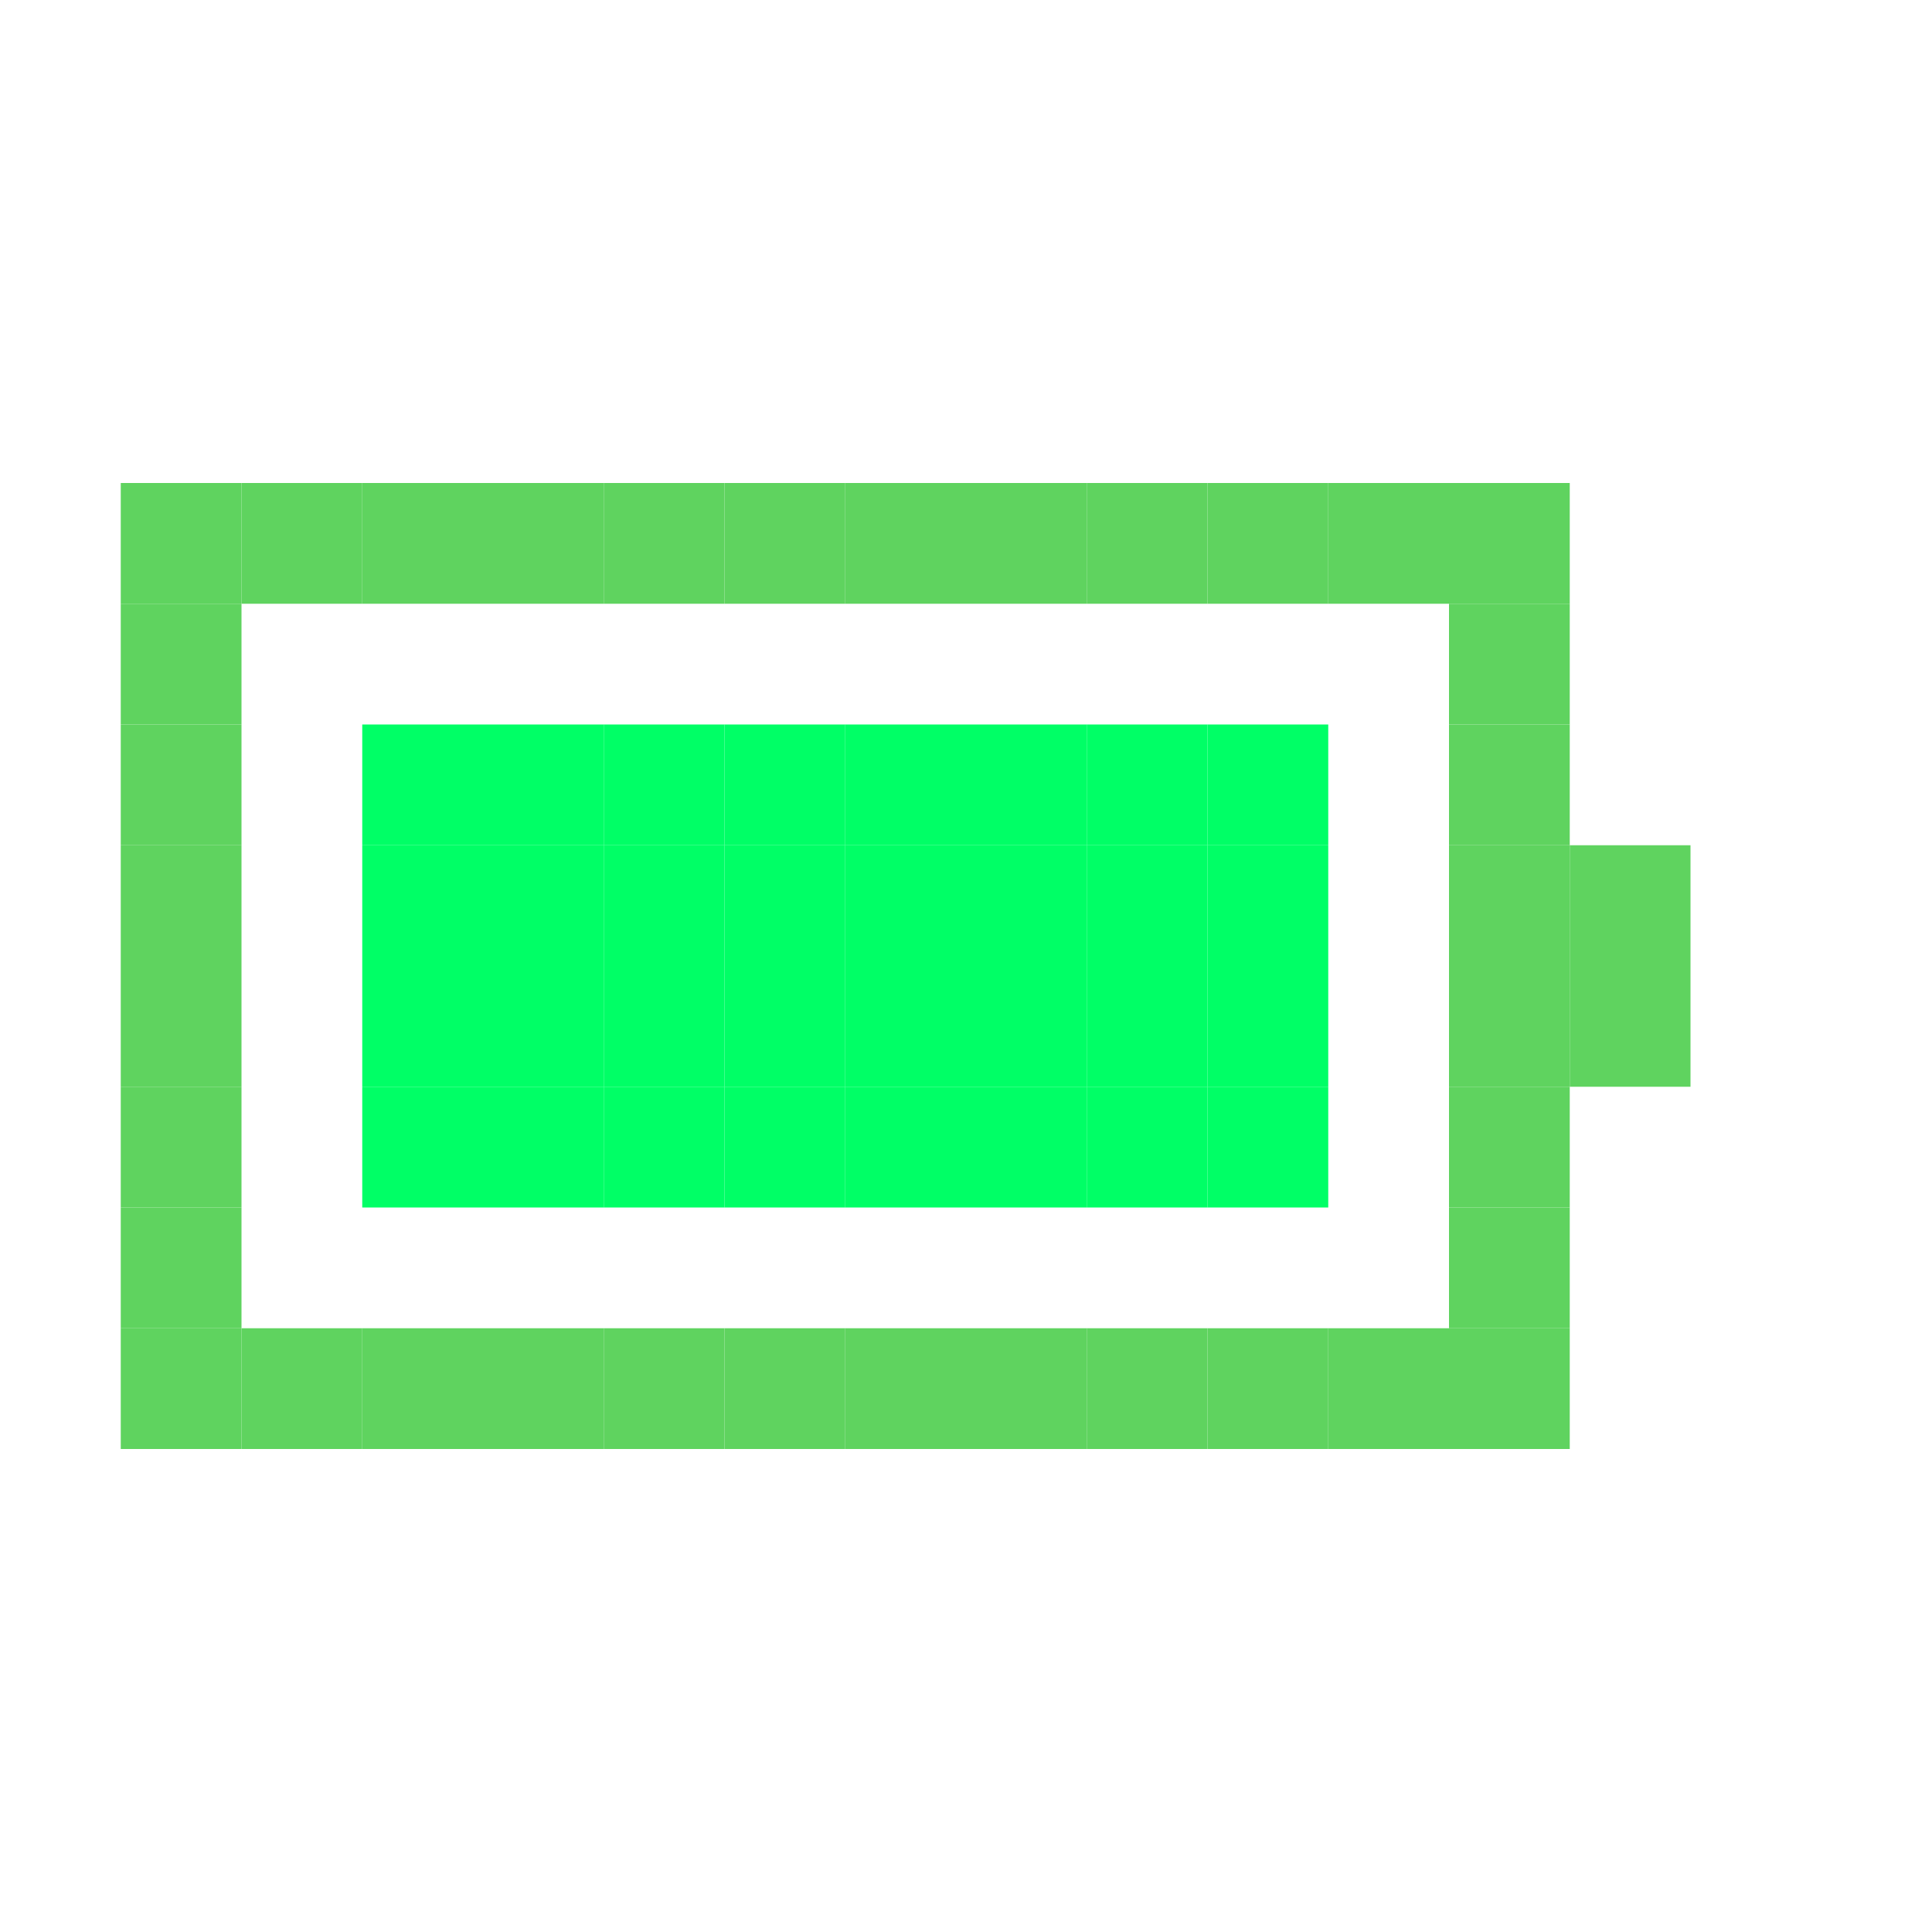 <?xml version="1.0" encoding="UTF-8" standalone="no"?>
<svg
   xmlns:dc="http://purl.org/dc/elements/1.1/"
   xmlns:cc="http://creativecommons.org/ns#"
   xmlns:rdf="http://www.w3.org/1999/02/22-rdf-syntax-ns#"
   xmlns:svg="http://www.w3.org/2000/svg"
   xmlns="http://www.w3.org/2000/svg"
   xmlns:sodipodi="http://sodipodi.sourceforge.net/DTD/sodipodi-0.dtd"
   xmlns:inkscape="http://www.inkscape.org/namespaces/inkscape"
   width="16"
   height="16"
   version="1.1"
   id="svg7"
   sodipodi:docname="battery-full.svg"
   inkscape:version="0.92.4 (5da689c313, 2019-01-14)">
  <sodipodi:namedview
     pagecolor="#ffffff"
     bordercolor="#666666"
     borderopacity="1"
     objecttolerance="10"
     gridtolerance="10"
     guidetolerance="10"
     inkscape:pageopacity="0"
     inkscape:pageshadow="2"
     inkscape:window-width="653"
     inkscape:window-height="480"
     id="namedview9"
     showgrid="true"
     inkscape:zoom="14.75"
     inkscape:cx="8"
     inkscape:cy="8"
     inkscape:window-x="647"
     inkscape:window-y="63"
     inkscape:window-maximized="0"
     inkscape:current-layer="svg7">
    <inkscape:grid
       type="xygrid"
       id="grid818"
       empspacing="1"
       enabled="true" />
    <inkscape:grid
       type="xygrid"
       id="grid820" />
  </sodipodi:namedview>
  <defs
     id="defs3">
    <style
       id="current-color-scheme"
       type="text/css">
   .ColorScheme-Text { color:#dfdfdf; } .ColorScheme-Highlight { color:#4285f4; }
  </style>
  </defs>
  <rect
     style="fill:#5fd35f;fill-opacity:1;stroke:#060000;stroke-width:0;stroke-linejoin:round;stroke-miterlimit:4;stroke-dasharray:none;stroke-dashoffset:0;stroke-opacity:1;paint-order:markers fill stroke"
     id="rect828"
     width="1"
     height="1"
     x="1"
     y="5" />
  <rect
     style="fill:#5fd35f;fill-opacity:1;stroke:#060000;stroke-width:0;stroke-linejoin:round;stroke-miterlimit:4;stroke-dasharray:none;stroke-dashoffset:0;stroke-opacity:1;paint-order:markers fill stroke"
     id="rect828-6"
     width="1"
     height="1"
     x="1"
     y="6" />
  <rect
     style="fill:#5fd35f;fill-opacity:1;stroke:#060000;stroke-width:0;stroke-linejoin:round;stroke-miterlimit:4;stroke-dasharray:none;stroke-dashoffset:0;stroke-opacity:1;paint-order:markers fill stroke"
     id="rect828-7"
     width="1"
     height="1"
     x="1"
     y="7" />
  <rect
     style="fill:#5fd35f;fill-opacity:1;stroke:#060000;stroke-width:0;stroke-linejoin:round;stroke-miterlimit:4;stroke-dasharray:none;stroke-dashoffset:0;stroke-opacity:1;paint-order:markers fill stroke"
     id="rect828-5"
     width="1"
     height="1"
     x="1"
     y="8" />
  <rect
     style="fill:#5fd35f;fill-opacity:1;stroke:#060000;stroke-width:0;stroke-linejoin:round;stroke-miterlimit:4;stroke-dasharray:none;stroke-dashoffset:0;stroke-opacity:1;paint-order:markers fill stroke"
     id="rect828-3"
     width="1"
     height="1"
     x="1"
     y="9" />
  <rect
     style="fill:#5fd35f;fill-opacity:1;stroke:#060000;stroke-width:0;stroke-linejoin:round;stroke-miterlimit:4;stroke-dasharray:none;stroke-dashoffset:0;stroke-opacity:1;paint-order:markers fill stroke"
     id="rect828-56"
     width="1"
     height="1"
     x="1"
     y="10" />
  <rect
     style="fill:#5fd35f;fill-opacity:1;stroke:#060000;stroke-width:0;stroke-linejoin:round;stroke-miterlimit:4;stroke-dasharray:none;stroke-dashoffset:0;stroke-opacity:1;paint-order:markers fill stroke"
     id="rect828-2"
     width="1"
     height="1"
     x="1"
     y="4" />
  <rect
     style="fill:#5fd35f;fill-opacity:1;stroke:#060000;stroke-width:0;stroke-linejoin:round;stroke-miterlimit:4;stroke-dasharray:none;stroke-dashoffset:0;stroke-opacity:1;paint-order:markers fill stroke"
     id="rect828-9"
     width="1"
     height="1"
     x="1"
     y="11" />
  <rect
     style="fill:#5fd35f;fill-opacity:1;stroke:#060000;stroke-width:0;stroke-linejoin:round;stroke-miterlimit:4;stroke-dasharray:none;stroke-dashoffset:0;stroke-opacity:1;paint-order:markers fill stroke"
     id="rect828-1"
     width="1"
     height="1"
     x="2"
     y="11" />
  <rect
     style="fill:#5fd35f;fill-opacity:1;stroke:#060000;stroke-width:0;stroke-linejoin:round;stroke-miterlimit:4;stroke-dasharray:none;stroke-dashoffset:0;stroke-opacity:1;paint-order:markers fill stroke"
     id="rect828-27"
     width="1"
     height="1"
     x="3"
     y="11" />
  <rect
     style="fill:#5fd35f;fill-opacity:1;stroke:#060000;stroke-width:0;stroke-linejoin:round;stroke-miterlimit:4;stroke-dasharray:none;stroke-dashoffset:0;stroke-opacity:1;paint-order:markers fill stroke"
     id="rect828-93"
     width="1"
     height="1"
     x="4"
     y="11" />
  <rect
     style="fill:#5fd35f;fill-opacity:1;stroke:#060000;stroke-width:0;stroke-linejoin:round;stroke-miterlimit:4;stroke-dasharray:none;stroke-dashoffset:0;stroke-opacity:1;paint-order:markers fill stroke"
     id="rect828-62"
     width="1"
     height="1"
     x="5"
     y="11" />
  <rect
     style="fill:#5fd35f;fill-opacity:1;stroke:#060000;stroke-width:0;stroke-linejoin:round;stroke-miterlimit:4;stroke-dasharray:none;stroke-dashoffset:0;stroke-opacity:1;paint-order:markers fill stroke"
     id="rect828-61"
     width="1"
     height="1"
     x="6"
     y="11" />
  <rect
     style="fill:#5fd35f;fill-opacity:1;stroke:#060000;stroke-width:0;stroke-linejoin:round;stroke-miterlimit:4;stroke-dasharray:none;stroke-dashoffset:0;stroke-opacity:1;paint-order:markers fill stroke"
     id="rect828-8"
     width="1"
     height="1"
     x="7"
     y="11" />
  <rect
     style="fill:#5fd35f;fill-opacity:1;stroke:#060000;stroke-width:0;stroke-linejoin:round;stroke-miterlimit:4;stroke-dasharray:none;stroke-dashoffset:0;stroke-opacity:1;paint-order:markers fill stroke"
     id="rect828-79"
     width="1"
     height="1"
     x="8"
     y="11" />
  <rect
     style="fill:#5fd35f;fill-opacity:1;stroke:#060000;stroke-width:0;stroke-linejoin:round;stroke-miterlimit:4;stroke-dasharray:none;stroke-dashoffset:0;stroke-opacity:1;paint-order:markers fill stroke"
     id="rect828-20"
     width="1"
     height="1"
     x="9"
     y="11" />
  <rect
     style="fill:#5fd35f;fill-opacity:1;stroke:#060000;stroke-width:0;stroke-linejoin:round;stroke-miterlimit:4;stroke-dasharray:none;stroke-dashoffset:0;stroke-opacity:1;paint-order:markers fill stroke"
     id="rect828-23"
     width="1"
     height="1"
     x="10"
     y="11" />
  <rect
     style="fill:#5fd35f;fill-opacity:1;stroke:#060000;stroke-width:0;stroke-linejoin:round;stroke-miterlimit:4;stroke-dasharray:none;stroke-dashoffset:0;stroke-opacity:1;paint-order:markers fill stroke"
     id="rect828-75"
     width="1"
     height="1"
     x="11"
     y="11" />
  <rect
     style="fill:#5fd35f;fill-opacity:1;stroke:#060000;stroke-width:0;stroke-linejoin:round;stroke-miterlimit:4;stroke-dasharray:none;stroke-dashoffset:0;stroke-opacity:1;paint-order:markers fill stroke"
     id="rect828-92"
     width="1"
     height="1"
     x="12"
     y="11" />
  <rect
     style="fill:#5fd35f;fill-opacity:1;stroke:#060000;stroke-width:0;stroke-linejoin:round;stroke-miterlimit:4;stroke-dasharray:none;stroke-dashoffset:0;stroke-opacity:1;paint-order:markers fill stroke"
     id="rect828-931"
     width="1"
     height="1"
     x="12"
     y="4" />
  <rect
     style="fill:#5fd35f;fill-opacity:1;stroke:#060000;stroke-width:0;stroke-linejoin:round;stroke-miterlimit:4;stroke-dasharray:none;stroke-dashoffset:0;stroke-opacity:1;paint-order:markers fill stroke"
     id="rect828-94"
     width="1"
     height="1"
     x="12"
     y="5" />
  <rect
     style="fill:#5fd35f;fill-opacity:1;stroke:#060000;stroke-width:0;stroke-linejoin:round;stroke-miterlimit:4;stroke-dasharray:none;stroke-dashoffset:0;stroke-opacity:1;paint-order:markers fill stroke"
     id="rect828-78"
     width="1"
     height="1"
     x="12"
     y="6" />
  <rect
     style="fill:#5fd35f;fill-opacity:1;stroke:#060000;stroke-width:0;stroke-linejoin:round;stroke-miterlimit:4;stroke-dasharray:none;stroke-dashoffset:0;stroke-opacity:1;paint-order:markers fill stroke"
     id="rect828-4"
     width="1"
     height="1"
     x="12"
     y="7" />
  <rect
     style="fill:#5fd35f;fill-opacity:1;stroke:#060000;stroke-width:0;stroke-linejoin:round;stroke-miterlimit:4;stroke-dasharray:none;stroke-dashoffset:0;stroke-opacity:1;paint-order:markers fill stroke"
     id="rect828-50"
     width="1"
     height="1"
     x="12"
     y="8" />
  <rect
     style="fill:#5fd35f;fill-opacity:1;stroke:#060000;stroke-width:0;stroke-linejoin:round;stroke-miterlimit:4;stroke-dasharray:none;stroke-dashoffset:0;stroke-opacity:1;paint-order:markers fill stroke"
     id="rect828-36"
     width="1"
     height="1"
     x="12"
     y="9" />
  <rect
     style="fill:#5fd35f;fill-opacity:1;stroke:#060000;stroke-width:0;stroke-linejoin:round;stroke-miterlimit:4;stroke-dasharray:none;stroke-dashoffset:0;stroke-opacity:1;paint-order:markers fill stroke"
     id="rect828-10"
     width="1"
     height="1"
     x="12"
     y="10" />
  <rect
     style="fill:#5fd35f;fill-opacity:1;stroke:#060000;stroke-width:0;stroke-linejoin:round;stroke-miterlimit:4;stroke-dasharray:none;stroke-dashoffset:0;stroke-opacity:1;paint-order:markers fill stroke"
     id="rect828-63"
     width="1"
     height="1"
     x="2"
     y="4" />
  <rect
     style="fill:#5fd35f;fill-opacity:1;stroke:#060000;stroke-width:0;stroke-linejoin:round;stroke-miterlimit:4;stroke-dasharray:none;stroke-dashoffset:0;stroke-opacity:1;paint-order:markers fill stroke"
     id="rect828-206"
     width="1"
     height="1"
     x="3"
     y="4" />
  <rect
     style="fill:#5fd35f;fill-opacity:1;stroke:#060000;stroke-width:0;stroke-linejoin:round;stroke-miterlimit:4;stroke-dasharray:none;stroke-dashoffset:0;stroke-opacity:1;paint-order:markers fill stroke"
     id="rect828-15"
     width="1"
     height="1"
     x="4"
     y="4" />
  <rect
     style="fill:#5fd35f;fill-opacity:1;stroke:#060000;stroke-width:0;stroke-linejoin:round;stroke-miterlimit:4;stroke-dasharray:none;stroke-dashoffset:0;stroke-opacity:1;paint-order:markers fill stroke"
     id="rect828-54"
     width="1"
     height="1"
     x="5"
     y="4" />
  <rect
     style="fill:#5fd35f;fill-opacity:1;stroke:#060000;stroke-width:0;stroke-linejoin:round;stroke-miterlimit:4;stroke-dasharray:none;stroke-dashoffset:0;stroke-opacity:1;paint-order:markers fill stroke"
     id="rect828-76"
     width="1"
     height="1"
     x="6"
     y="4" />
  <rect
     style="fill:#5fd35f;fill-opacity:1;stroke:#060000;stroke-width:0;stroke-linejoin:round;stroke-miterlimit:4;stroke-dasharray:none;stroke-dashoffset:0;stroke-opacity:1;paint-order:markers fill stroke"
     id="rect828-37"
     width="1"
     height="1"
     x="7"
     y="4" />
  <rect
     style="fill:#5fd35f;fill-opacity:1;stroke:#060000;stroke-width:0;stroke-linejoin:round;stroke-miterlimit:4;stroke-dasharray:none;stroke-dashoffset:0;stroke-opacity:1;paint-order:markers fill stroke"
     id="rect828-45"
     width="1"
     height="1"
     x="8"
     y="4" />
  <rect
     style="fill:#5fd35f;fill-opacity:1;stroke:#060000;stroke-width:0;stroke-linejoin:round;stroke-miterlimit:4;stroke-dasharray:none;stroke-dashoffset:0;stroke-opacity:1;paint-order:markers fill stroke"
     id="rect828-25"
     width="1"
     height="1"
     x="9"
     y="4" />
  <rect
     style="fill:#5fd35f;fill-opacity:1;stroke:#060000;stroke-width:0;stroke-linejoin:round;stroke-miterlimit:4;stroke-dasharray:none;stroke-dashoffset:0;stroke-opacity:1;paint-order:markers fill stroke"
     id="rect828-47"
     width="1"
     height="1"
     x="10"
     y="4" />
  <rect
     style="fill:#5fd35f;fill-opacity:1;stroke:#060000;stroke-width:0;stroke-linejoin:round;stroke-miterlimit:4;stroke-dasharray:none;stroke-dashoffset:0;stroke-opacity:1;paint-order:markers fill stroke"
     id="rect828-44"
     width="1"
     height="1"
     x="11"
     y="4" />
  <rect
     style="fill:#5fd35f;fill-opacity:1;stroke:#060000;stroke-width:0;stroke-linejoin:round;stroke-miterlimit:4;stroke-dasharray:none;stroke-dashoffset:0;stroke-opacity:1;paint-order:markers fill stroke"
     id="rect828-30"
     width="1"
     height="1"
     x="13"
     y="7" />
  <rect
     style="fill:#5fd35f;fill-opacity:1;stroke:#060000;stroke-width:0;stroke-linejoin:round;stroke-miterlimit:4;stroke-dasharray:none;stroke-dashoffset:0;stroke-opacity:1;paint-order:markers fill stroke"
     id="rect828-786"
     width="1"
     height="1"
     x="13"
     y="8" />
  <rect
     style="fill:#00ff66;fill-opacity:1;stroke:#060000;stroke-width:0;stroke-linejoin:round;stroke-miterlimit:4;stroke-dasharray:none;stroke-dashoffset:0;stroke-opacity:1;paint-order:markers fill stroke"
     id="rect828-88"
     width="1"
     height="1"
     x="3"
     y="6" />
  <rect
     style="fill:#00ff66;fill-opacity:1;stroke:#060000;stroke-width:0;stroke-linejoin:round;stroke-miterlimit:4;stroke-dasharray:none;stroke-dashoffset:0;stroke-opacity:1;paint-order:markers fill stroke"
     id="rect828-920"
     width="1"
     height="1"
     x="3"
     y="7" />
  <rect
     style="fill:#00ff66;fill-opacity:1;stroke:#060000;stroke-width:0;stroke-linejoin:round;stroke-miterlimit:4;stroke-dasharray:none;stroke-dashoffset:0;stroke-opacity:1;paint-order:markers fill stroke"
     id="rect828-68"
     width="1"
     height="1"
     x="3"
     y="8" />
  <rect
     style="fill:#00ff66;fill-opacity:1;stroke:#060000;stroke-width:0;stroke-linejoin:round;stroke-miterlimit:4;stroke-dasharray:none;stroke-dashoffset:0;stroke-opacity:1;paint-order:markers fill stroke"
     id="rect828-926"
     width="1"
     height="1"
     x="3"
     y="9" />
  <rect
     style="fill:#00ff66;fill-opacity:1;stroke:#060000;stroke-width:0;stroke-linejoin:round;stroke-miterlimit:4;stroke-dasharray:none;stroke-dashoffset:0;stroke-opacity:1;paint-order:markers fill stroke"
     id="rect828-64"
     width="1"
     height="1"
     x="4"
     y="9" />
  <rect
     style="fill:#00ff66;fill-opacity:1;stroke:#060000;stroke-width:0;stroke-linejoin:round;stroke-miterlimit:4;stroke-dasharray:none;stroke-dashoffset:0;stroke-opacity:1;paint-order:markers fill stroke"
     id="rect828-0"
     width="1"
     height="1"
     x="4"
     y="8" />
  <rect
     style="fill:#00ff66;fill-opacity:1;stroke:#060000;stroke-width:0;stroke-linejoin:round;stroke-miterlimit:4;stroke-dasharray:none;stroke-dashoffset:0;stroke-opacity:1;paint-order:markers fill stroke"
     id="rect828-48"
     width="1"
     height="1"
     x="4"
     y="7" />
  <rect
     style="fill:#00ff66;fill-opacity:1;stroke:#060000;stroke-width:0;stroke-linejoin:round;stroke-miterlimit:4;stroke-dasharray:none;stroke-dashoffset:0;stroke-opacity:1;paint-order:markers fill stroke"
     id="rect828-71"
     width="1"
     height="1"
     x="4"
     y="6" />
  <rect
     style="fill:#00ff66;fill-opacity:1;stroke:#060000;stroke-width:0;stroke-linejoin:round;stroke-miterlimit:4;stroke-dasharray:none;stroke-dashoffset:0;stroke-opacity:1;paint-order:markers fill stroke"
     id="rect828-72"
     width="1"
     height="1"
     x="5"
     y="7" />
  <rect
     style="fill:#00ff66;fill-opacity:1;stroke:#060000;stroke-width:0;stroke-linejoin:round;stroke-miterlimit:4;stroke-dasharray:none;stroke-dashoffset:0;stroke-opacity:1;paint-order:markers fill stroke"
     id="rect828-722"
     width="1"
     height="1"
     x="5"
     y="6" />
  <rect
     style="fill:#00ff66;fill-opacity:1;stroke:#060000;stroke-width:0;stroke-linejoin:round;stroke-miterlimit:4;stroke-dasharray:none;stroke-dashoffset:0;stroke-opacity:1;paint-order:markers fill stroke"
     id="rect828-610"
     width="1"
     height="1"
     x="5"
     y="8" />
  <rect
     style="fill:#00ff66;fill-opacity:1;stroke:#060000;stroke-width:0;stroke-linejoin:round;stroke-miterlimit:4;stroke-dasharray:none;stroke-dashoffset:0;stroke-opacity:1;paint-order:markers fill stroke"
     id="rect828-615"
     width="1"
     height="1"
     x="5"
     y="9" />
  <rect
     style="fill:#00ff66;fill-opacity:1;stroke:#060000;stroke-width:0;stroke-linejoin:round;stroke-miterlimit:4;stroke-dasharray:none;stroke-dashoffset:0;stroke-opacity:1;paint-order:markers fill stroke"
     id="rect828-949"
     width="1"
     height="1"
     x="6"
     y="6" />
  <rect
     style="fill:#00ff66;fill-opacity:1;stroke:#060000;stroke-width:0;stroke-linejoin:round;stroke-miterlimit:4;stroke-dasharray:none;stroke-dashoffset:0;stroke-opacity:1;paint-order:markers fill stroke"
     id="rect828-09"
     width="1"
     height="1"
     x="6"
     y="7" />
  <rect
     style="fill:#00ff66;fill-opacity:1;stroke:#060000;stroke-width:0;stroke-linejoin:round;stroke-miterlimit:4;stroke-dasharray:none;stroke-dashoffset:0;stroke-opacity:1;paint-order:markers fill stroke"
     id="rect828-17"
     width="1"
     height="1"
     x="6"
     y="8" />
  <rect
     style="fill:#00ff66;fill-opacity:1;stroke:#060000;stroke-width:0;stroke-linejoin:round;stroke-miterlimit:4;stroke-dasharray:none;stroke-dashoffset:0;stroke-opacity:1;paint-order:markers fill stroke"
     id="rect828-711"
     width="1"
     height="1"
     x="6"
     y="9" />
  <rect
     style="fill:#00ff66;fill-opacity:1;stroke:#060000;stroke-width:0;stroke-linejoin:round;stroke-miterlimit:4;stroke-dasharray:none;stroke-dashoffset:0;stroke-opacity:1;paint-order:markers fill stroke"
     id="rect828-59"
     width="1"
     height="1"
     x="7"
     y="6" />
  <rect
     style="fill:#00ff66;fill-opacity:1;stroke:#060000;stroke-width:0;stroke-linejoin:round;stroke-miterlimit:4;stroke-dasharray:none;stroke-dashoffset:0;stroke-opacity:1;paint-order:markers fill stroke"
     id="rect828-77"
     width="1"
     height="1"
     x="7"
     y="7" />
  <rect
     style="fill:#00ff66;fill-opacity:1;stroke:#060000;stroke-width:0;stroke-linejoin:round;stroke-miterlimit:4;stroke-dasharray:none;stroke-dashoffset:0;stroke-opacity:1;paint-order:markers fill stroke"
     id="rect828-639"
     width="1"
     height="1"
     x="7"
     y="8" />
  <rect
     style="fill:#00ff66;fill-opacity:1;stroke:#060000;stroke-width:0;stroke-linejoin:round;stroke-miterlimit:4;stroke-dasharray:none;stroke-dashoffset:0;stroke-opacity:1;paint-order:markers fill stroke"
     id="rect828-481"
     width="1"
     height="1"
     x="7"
     y="9" />
  <rect
     style="fill:#00ff66;fill-opacity:1;stroke:#060000;stroke-width:0;stroke-linejoin:round;stroke-miterlimit:4;stroke-dasharray:none;stroke-dashoffset:0;stroke-opacity:1;paint-order:markers fill stroke"
     id="rect828-39"
     width="1"
     height="1"
     x="8"
     y="6" />
  <rect
     style="fill:#00ff66;fill-opacity:1;stroke:#060000;stroke-width:0;stroke-linejoin:round;stroke-miterlimit:4;stroke-dasharray:none;stroke-dashoffset:0;stroke-opacity:1;paint-order:markers fill stroke"
     id="rect828-85"
     width="1"
     height="1"
     x="8"
     y="7" />
  <rect
     style="fill:#00ff66;fill-opacity:1;stroke:#060000;stroke-width:0;stroke-linejoin:round;stroke-miterlimit:4;stroke-dasharray:none;stroke-dashoffset:0;stroke-opacity:1;paint-order:markers fill stroke"
     id="rect828-096"
     width="1"
     height="1"
     x="8"
     y="8" />
  <rect
     style="fill:#00ff66;fill-opacity:1;stroke:#060000;stroke-width:0;stroke-linejoin:round;stroke-miterlimit:4;stroke-dasharray:none;stroke-dashoffset:0;stroke-opacity:1;paint-order:markers fill stroke"
     id="rect828-38"
     width="1"
     height="1"
     x="8"
     y="9" />
  <rect
     style="fill:#00ff66;fill-opacity:1;stroke:#060000;stroke-width:0;stroke-linejoin:round;stroke-miterlimit:4;stroke-dasharray:none;stroke-dashoffset:0;stroke-opacity:1;paint-order:markers fill stroke"
     id="rect828-84"
     width="1"
     height="1"
     x="9"
     y="6" />
  <rect
     style="fill:#00ff66;fill-opacity:1;stroke:#060000;stroke-width:0;stroke-linejoin:round;stroke-miterlimit:4;stroke-dasharray:none;stroke-dashoffset:0;stroke-opacity:1;paint-order:markers fill stroke"
     id="rect828-04"
     width="1"
     height="1"
     x="9"
     y="7" />
  <rect
     style="fill:#00ff66;fill-opacity:1;stroke:#060000;stroke-width:0;stroke-linejoin:round;stroke-miterlimit:4;stroke-dasharray:none;stroke-dashoffset:0;stroke-opacity:1;paint-order:markers fill stroke"
     id="rect828-763"
     width="1"
     height="1"
     x="9"
     y="8" />
  <rect
     style="fill:#00ff66;fill-opacity:1;stroke:#060000;stroke-width:0;stroke-linejoin:round;stroke-miterlimit:4;stroke-dasharray:none;stroke-dashoffset:0;stroke-opacity:1;paint-order:markers fill stroke"
     id="rect828-175"
     width="1"
     height="1"
     x="9"
     y="9" />
  <rect
     style="fill:#00ff66;fill-opacity:1;stroke:#060000;stroke-width:0;stroke-linejoin:round;stroke-miterlimit:4;stroke-dasharray:none;stroke-dashoffset:0;stroke-opacity:1;paint-order:markers fill stroke"
     id="rect828-96"
     width="1"
     height="1"
     x="10"
     y="6" />
  <rect
     style="fill:#00ff66;fill-opacity:1;stroke:#060000;stroke-width:0;stroke-linejoin:round;stroke-miterlimit:4;stroke-dasharray:none;stroke-dashoffset:0;stroke-opacity:1;paint-order:markers fill stroke"
     id="rect828-21"
     width="1"
     height="1"
     x="10"
     y="7" />
  <rect
     style="fill:#00ff66;fill-opacity:1;stroke:#060000;stroke-width:0;stroke-linejoin:round;stroke-miterlimit:4;stroke-dasharray:none;stroke-dashoffset:0;stroke-opacity:1;paint-order:markers fill stroke"
     id="rect828-785"
     width="1"
     height="1"
     x="10"
     y="8" />
  <rect
     style="fill:#00ff66;fill-opacity:1;stroke:#060000;stroke-width:0;stroke-linejoin:round;stroke-miterlimit:4;stroke-dasharray:none;stroke-dashoffset:0;stroke-opacity:1;paint-order:markers fill stroke"
     id="rect828-74"
     width="1"
     height="1"
     x="10"
     y="9" />
</svg>
